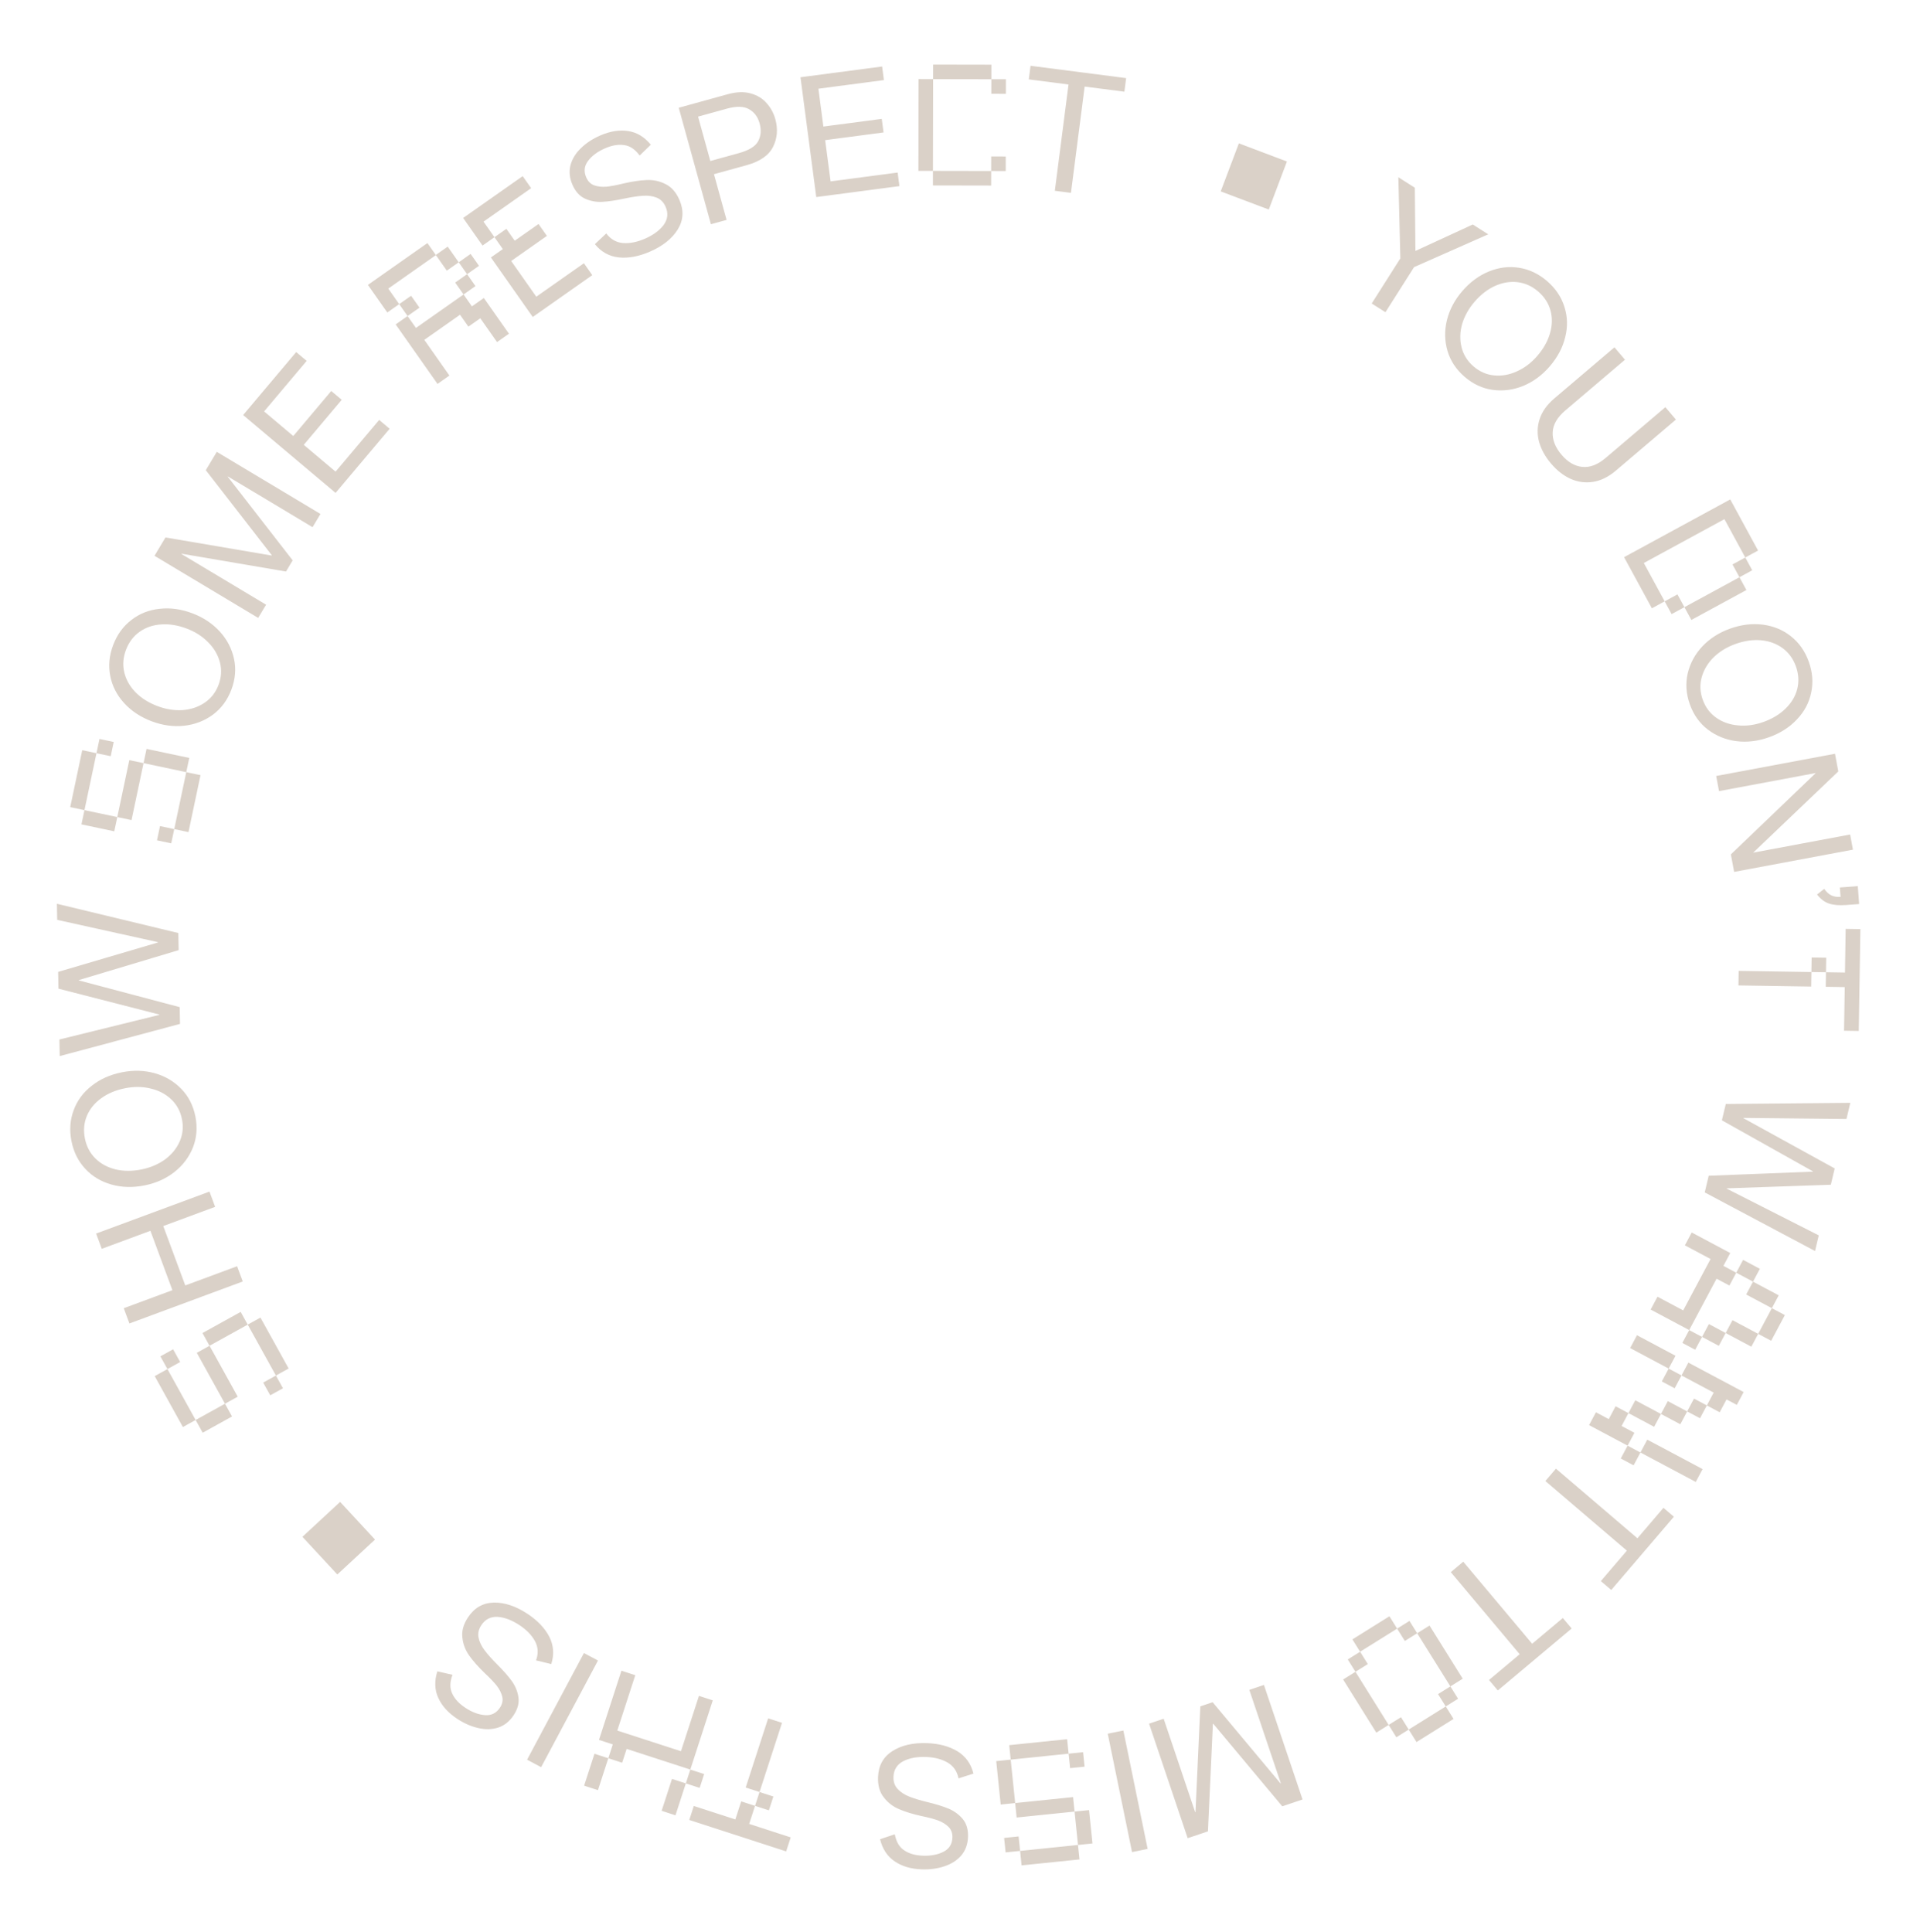 <svg width="157" height="158" viewBox="0 0 157 158" fill="none" xmlns="http://www.w3.org/2000/svg">
<path d="M115.74 20.523L120.43 18.36L121.695 19.163L115.63 21.846L113.289 25.534L112.166 24.821L114.507 21.133L114.344 14.495L115.691 15.351L115.74 20.523ZM119.757 30.812C119.072 30.22 118.607 29.516 118.362 28.7C118.123 27.877 118.108 27.038 118.316 26.182C118.531 25.32 118.95 24.528 119.572 23.808C120.212 23.066 120.941 22.529 121.757 22.198C122.573 21.867 123.393 21.767 124.216 21.899C125.053 22.03 125.818 22.394 126.51 22.992C127.202 23.589 127.674 24.293 127.925 25.101C128.182 25.903 128.203 26.729 127.987 27.578C127.785 28.427 127.36 29.226 126.714 29.974C126.091 30.695 125.369 31.224 124.547 31.563C123.731 31.894 122.898 32.001 122.049 31.884C121.214 31.767 120.45 31.409 119.757 30.812ZM120.489 29.964C120.991 30.397 121.555 30.644 122.181 30.703C122.808 30.764 123.428 30.652 124.043 30.369C124.664 30.091 125.219 29.67 125.707 29.105C126.213 28.519 126.559 27.905 126.743 27.262C126.934 26.613 126.948 25.99 126.785 25.393C126.622 24.797 126.287 24.279 125.778 23.839C125.276 23.406 124.718 23.153 124.104 23.078C123.49 23.004 122.872 23.106 122.251 23.383C121.642 23.659 121.085 24.09 120.578 24.677C120.097 25.235 119.757 25.842 119.56 26.498C119.377 27.154 119.36 27.787 119.511 28.398C119.662 29.009 119.988 29.531 120.489 29.964ZM126.836 37.918C126.352 37.349 126.023 36.753 125.849 36.13C125.681 35.501 125.698 34.88 125.9 34.267C126.102 33.654 126.501 33.094 127.098 32.586L132.015 28.405L132.877 29.418L128.003 33.563C127.341 34.125 126.995 34.72 126.965 35.346C126.934 35.973 127.175 36.588 127.689 37.193C128.197 37.79 128.76 38.12 129.377 38.183C130 38.254 130.643 38.008 131.304 37.445L136.178 33.3L137.04 34.314L132.123 38.495C131.526 39.002 130.908 39.307 130.271 39.408C129.634 39.508 129.018 39.425 128.424 39.159C127.843 38.894 127.314 38.48 126.836 37.918ZM134.416 46.044L136.122 49.18L135.076 49.749L132.802 45.567L141.484 40.844L143.759 45.026L142.713 45.594L141.007 42.458L134.416 46.044ZM143.282 46.639L142.237 47.208L141.668 46.163L142.713 45.594L143.282 46.639ZM142.237 47.208L142.805 48.254L138.304 50.702L137.736 49.657L142.237 47.208ZM136.69 50.225L136.122 49.18L137.167 48.611L137.736 49.657L136.69 50.225ZM138.179 57.602C137.874 56.75 137.815 55.908 138.003 55.078C138.2 54.244 138.6 53.506 139.202 52.863C139.814 52.218 140.568 51.734 141.464 51.413C142.386 51.083 143.284 50.974 144.158 51.087C145.031 51.201 145.794 51.517 146.446 52.037C147.11 52.562 147.597 53.256 147.905 54.117C148.214 54.978 148.279 55.822 148.099 56.65C147.929 57.474 147.541 58.203 146.935 58.837C146.341 59.476 145.579 59.962 144.647 60.296C143.751 60.617 142.862 60.723 141.98 60.613C141.106 60.499 140.329 60.183 139.647 59.664C138.977 59.151 138.488 58.463 138.179 57.602ZM139.234 57.224C139.457 57.848 139.827 58.34 140.343 58.701C140.858 59.061 141.454 59.269 142.128 59.325C142.805 59.39 143.496 59.296 144.198 59.044C144.928 58.783 145.531 58.418 146.007 57.95C146.493 57.478 146.811 56.943 146.963 56.343C147.115 55.743 147.078 55.127 146.851 54.495C146.628 53.871 146.267 53.375 145.768 53.009C145.27 52.642 144.682 52.426 144.005 52.362C143.339 52.303 142.642 52.404 141.913 52.665C141.218 52.914 140.624 53.276 140.13 53.75C139.648 54.23 139.322 54.774 139.152 55.38C138.983 55.986 139.01 56.601 139.234 57.224ZM143.359 69.733L151.285 68.249L151.517 69.488L141.802 71.307L141.534 69.876L148.478 63.22L140.566 64.701L140.334 63.463L150.049 61.644L150.319 63.089L143.359 69.733ZM151.913 72.469L152.024 73.935L150.977 74.014C150.4 74.058 149.929 74.019 149.564 73.897C149.209 73.783 148.881 73.537 148.581 73.157L149.164 72.692C149.352 72.958 149.553 73.139 149.766 73.236C149.98 73.332 150.226 73.369 150.505 73.348L150.447 72.58L151.913 72.469ZM151.993 84.316L150.789 84.297L150.846 80.728L149.292 80.703L149.311 79.513L150.865 79.538L150.921 75.968L152.125 75.987L151.993 84.316ZM148.121 79.495L148.14 78.305L149.33 78.324L149.311 79.513L148.121 79.495ZM148.121 79.495L148.102 80.684L142.153 80.591L142.172 79.401L148.121 79.495ZM140.801 91.622L141.119 90.287L151.302 90.192L150.987 91.513L142.575 91.425L142.569 91.452L150.025 95.558L149.707 96.892L141.204 97.186L141.198 97.213L148.722 101.033L148.417 102.313L139.398 97.519L139.722 96.157L148.235 95.823L148.241 95.795L140.801 91.622ZM144.831 109.653L143.768 109.087L144.887 106.986L145.95 107.552L144.831 109.653ZM142.021 114.897L141.18 114.45L140.621 115.5L139.571 114.94L140.13 113.89L137.498 112.488L138.058 111.438L142.58 113.847L142.021 114.897ZM138.663 121.199L134.141 118.789L134.7 117.739L139.223 120.148L138.663 121.199ZM144.887 106.986L142.787 105.867L143.347 104.817L145.447 105.936L144.887 106.986ZM141.108 109.018L141.668 107.967L143.768 109.087L143.209 110.137L141.108 109.018ZM138.52 114.381L139.571 114.94L139.011 115.99L137.961 115.431L138.52 114.381ZM136.379 114.588L137.961 115.431L137.401 116.481L135.82 115.638L136.379 114.588ZM142.535 103.036L143.906 103.767L143.347 104.817L141.975 104.086L142.535 103.036ZM140.549 110.068L139.177 109.337L139.737 108.287L141.108 109.018L140.549 110.068ZM138.127 108.778L134.976 107.099L135.536 106.049L137.636 107.168L139.875 102.967L137.774 101.848L138.334 100.797L141.485 102.476L140.925 103.526L141.975 104.086L141.416 105.136L140.365 104.577L138.127 108.778ZM137.567 109.828L138.127 108.778L139.177 109.337L138.618 110.387L137.567 109.828ZM136.939 113.538L135.889 112.978L136.448 111.928L137.498 112.488L136.939 113.538ZM135.82 115.638L135.26 116.689L133.16 115.569L133.719 114.519L135.82 115.638ZM133.091 118.229L134.141 118.789L133.581 119.839L132.531 119.28L133.091 118.229ZM137.008 110.878L136.448 111.928L133.298 110.249L133.857 109.199L137.008 110.878ZM133.16 115.569L132.6 116.62L133.65 117.179L133.091 118.229L129.94 116.551L130.5 115.5L131.55 116.06L132.109 115.01L133.16 115.569ZM136.874 124.042L131.753 130.034L130.902 129.307L133.03 126.816L126.367 121.123L127.231 120.112L133.894 125.805L136.022 123.315L136.874 124.042ZM128.515 133.184L122.478 138.251L121.758 137.394L124.267 135.287L118.633 128.575L119.651 127.72L125.286 134.432L127.795 132.326L128.515 133.184ZM115.192 141.449L118.22 139.559L118.857 140.58L115.829 142.471L115.192 141.449ZM119.229 138.928L118.22 139.559L117.59 138.549L118.599 137.919L119.229 138.928ZM114.182 142.08L113.552 141.07L114.561 140.44L115.192 141.449L114.182 142.08ZM115.885 133.573L116.894 132.942L119.608 137.289L118.599 137.919L115.885 133.573ZM113.552 141.07L112.543 141.701L109.829 137.354L110.838 136.724L113.552 141.07ZM115.255 132.563L115.885 133.573L114.876 134.203L114.245 133.194L115.255 132.563ZM110.208 135.715L111.217 135.084L111.847 136.094L110.838 136.724L110.208 135.715ZM114.245 133.194L111.217 135.084L110.587 134.075L113.615 132.184L114.245 133.194ZM102.159 138.203L103.353 137.8L106.51 147.167L104.852 147.726L99.206 140.971L99.18 140.98L98.775 149.774L97.117 150.333L93.96 140.967L95.154 140.564L97.73 148.206L97.756 148.197L98.152 139.553L99.16 139.214L104.708 145.853L104.735 145.844L102.159 138.203ZM90.582 141.788L91.858 141.527L93.843 151.209L92.568 151.471L90.582 141.788ZM83.536 152.556L83.414 151.373L88.149 150.886L88.271 152.07L83.536 152.556ZM89.052 148.035L89.333 150.764L88.149 150.886L87.868 148.156L89.052 148.035ZM82.23 151.494L82.108 150.311L83.292 150.189L83.414 151.373L82.23 151.494ZM87.746 146.972L87.868 148.156L83.133 148.643L83.011 147.459L87.746 146.972ZM82.646 143.908L83.011 147.459L81.828 147.581L81.463 144.03L82.646 143.908ZM88.565 143.299L88.687 144.483L87.503 144.605L87.381 143.421L88.565 143.299ZM82.646 143.908L82.525 142.724L87.26 142.237L87.381 143.421L82.646 143.908ZM75.809 142.559C76.789 142.595 77.616 142.817 78.293 143.225C78.968 143.642 79.403 144.251 79.598 145.052L78.379 145.441C78.26 144.858 77.963 144.427 77.488 144.148C77.003 143.868 76.416 143.716 75.726 143.691C74.979 143.663 74.354 143.78 73.849 144.042C73.344 144.313 73.081 144.737 73.06 145.316C73.045 145.717 73.159 146.048 73.402 146.309C73.644 146.57 73.963 146.778 74.359 146.933C74.746 147.087 75.236 147.236 75.828 147.379C76.522 147.544 77.104 147.725 77.573 147.919C78.033 148.114 78.42 148.399 78.733 148.775C79.036 149.15 79.177 149.636 79.155 150.233C79.133 150.83 78.951 151.332 78.609 151.74C78.258 152.147 77.799 152.443 77.232 152.628C76.664 152.822 76.04 152.906 75.359 152.881C74.483 152.849 73.748 152.631 73.156 152.226C72.564 151.83 72.165 151.227 71.962 150.417L73.167 150.013C73.285 150.634 73.544 151.073 73.945 151.33C74.337 151.597 74.841 151.741 75.457 151.764C76.128 151.789 76.697 151.679 77.164 151.435C77.621 151.199 77.859 150.816 77.879 150.284C77.892 149.93 77.79 149.641 77.574 149.418C77.349 149.195 77.061 149.017 76.711 148.882C76.361 148.757 75.912 148.638 75.366 148.525C74.652 148.368 74.043 148.182 73.537 147.967C73.022 147.752 72.599 147.428 72.27 146.996C71.93 146.572 71.773 146.02 71.798 145.339C71.833 144.397 72.223 143.688 72.969 143.211C73.715 142.734 74.662 142.517 75.809 142.559ZM56.362 148.842L56.733 147.697L60.129 148.799L60.609 147.321L61.74 147.688L61.261 149.166L64.656 150.268L64.285 151.414L56.362 148.842ZM54.102 148.094L54.949 145.484L56.081 145.852L55.234 148.462L54.102 148.094ZM48.895 146.404L47.764 146.037L48.611 143.427L49.742 143.794L48.895 146.404ZM62.108 146.556L63.24 146.924L62.872 148.056L61.74 147.688L62.108 146.556ZM57.58 145.087L57.213 146.219L56.081 145.852L56.448 144.72L57.58 145.087ZM51.242 143.03L50.874 144.162L49.742 143.794L50.11 142.662L48.978 142.295L50.815 136.636L51.947 137.003L50.477 141.531L55.684 143.22L57.153 138.693L58.285 139.06L56.448 144.72L51.242 143.03ZM62.108 146.556L60.976 146.189L62.813 140.53L63.945 140.897L62.108 146.556ZM47.749 135.19L48.898 135.803L44.25 144.525L43.101 143.913L47.749 135.19ZM43.144 131.991C43.961 132.532 44.551 133.154 44.915 133.854C45.274 134.563 45.328 135.309 45.076 136.094L43.833 135.79C44.036 135.231 44.008 134.708 43.748 134.222C43.48 133.731 43.058 133.294 42.483 132.912C41.86 132.5 41.266 132.273 40.699 132.233C40.127 132.201 39.681 132.426 39.361 132.908C39.139 133.242 39.063 133.584 39.134 133.934C39.205 134.283 39.368 134.627 39.626 134.965C39.875 135.299 40.215 135.681 40.645 136.112C41.151 136.616 41.554 137.073 41.852 137.484C42.143 137.89 42.324 138.335 42.395 138.819C42.459 139.297 42.325 139.786 41.995 140.283C41.665 140.781 41.247 141.115 40.743 141.284C40.231 141.448 39.685 141.461 39.104 141.323C38.519 141.192 37.943 140.939 37.375 140.562C36.644 140.077 36.131 139.507 35.837 138.853C35.538 138.207 35.513 137.485 35.762 136.687L37.002 136.971C36.778 137.562 36.77 138.072 36.978 138.501C37.173 138.933 37.527 139.319 38.041 139.66C38.6 140.031 39.143 140.234 39.669 140.269C40.181 140.307 40.585 140.104 40.879 139.661C41.075 139.365 41.139 139.066 41.071 138.763C40.995 138.456 40.843 138.153 40.615 137.856C40.381 137.566 40.06 137.231 39.653 136.849C39.127 136.342 38.703 135.866 38.384 135.419C38.057 134.966 37.865 134.47 37.81 133.929C37.741 133.391 37.895 132.838 38.272 132.27C38.793 131.484 39.496 131.083 40.382 131.065C41.267 131.048 42.188 131.356 43.144 131.991ZM27.811 122.83L30.665 125.911L27.584 128.766L24.73 125.685L27.811 122.83ZM12.65 112.543L13.692 111.967L15.997 116.131L14.956 116.708L12.65 112.543ZM18.974 115.843L16.574 117.172L15.997 116.131L18.398 114.802L18.974 115.843ZM13.115 110.926L14.156 110.349L14.733 111.39L13.692 111.967L13.115 110.926ZM19.439 114.225L18.398 114.802L16.092 110.638L17.133 110.061L19.439 114.225ZM20.256 108.332L17.133 110.061L16.557 109.02L19.68 107.291L20.256 108.332ZM23.139 113.537L22.098 114.113L21.521 113.072L22.562 112.496L23.139 113.537ZM20.256 108.332L21.297 107.755L23.603 111.92L22.562 112.496L20.256 108.332ZM12.3 100.659L8.322 102.132L7.86 100.884L17.129 97.452L17.591 98.7L13.35 100.27L15.149 105.127L19.389 103.557L19.851 104.804L10.582 108.237L10.12 106.989L14.098 105.516L12.3 100.659ZM15.979 91.314C16.154 92.202 16.088 93.043 15.779 93.837C15.461 94.632 14.956 95.303 14.265 95.849C13.565 96.397 12.748 96.763 11.814 96.948C10.853 97.139 9.948 97.113 9.101 96.872C8.254 96.631 7.547 96.205 6.979 95.594C6.4 94.976 6.021 94.219 5.843 93.321C5.666 92.424 5.727 91.579 6.027 90.787C6.317 89.997 6.809 89.334 7.502 88.797C8.184 88.253 9.01 87.885 9.981 87.692C10.914 87.507 11.809 87.534 12.666 87.774C13.513 88.015 14.235 88.443 14.832 89.058C15.419 89.665 15.801 90.417 15.979 91.314ZM14.88 91.531C14.751 90.881 14.458 90.34 14.002 89.907C13.545 89.474 12.987 89.18 12.328 89.025C11.668 88.861 10.971 88.852 10.239 88.997C9.479 89.147 8.829 89.419 8.288 89.811C7.738 90.206 7.344 90.688 7.105 91.259C6.866 91.83 6.812 92.445 6.942 93.104C7.071 93.754 7.354 94.297 7.793 94.734C8.231 95.17 8.781 95.47 9.441 95.634C10.091 95.791 10.796 95.794 11.556 95.644C12.279 95.501 12.92 95.231 13.479 94.835C14.027 94.431 14.43 93.942 14.687 93.368C14.944 92.794 15.009 92.181 14.88 91.531ZM14.694 82.367L14.72 83.738L4.883 86.371L4.858 85.013L13.026 83L13.025 82.972L4.78 80.856L4.755 79.484L12.916 77.079L12.915 77.051L4.676 75.229L4.652 73.913L14.582 76.306L14.608 77.705L6.448 80.153L6.448 80.181L14.694 82.367ZM6.725 61.353L7.889 61.599L6.906 66.256L5.742 66.01L6.725 61.353ZM9.345 67.987L6.66 67.42L6.906 66.256L9.591 66.823L9.345 67.987ZM8.135 60.434L9.299 60.68L9.054 61.844L7.889 61.599L8.135 60.434ZM10.755 67.069L9.591 66.823L10.574 62.166L11.738 62.411L10.755 67.069ZM15.231 63.149L11.738 62.411L11.984 61.247L15.477 61.985L15.231 63.149ZM14.002 68.971L12.838 68.725L13.084 67.56L14.248 67.806L14.002 68.971ZM15.231 63.149L16.396 63.395L15.412 68.052L14.248 67.806L15.231 63.149ZM18.917 56.409C18.597 57.256 18.096 57.934 17.414 58.445C16.723 58.952 15.94 59.254 15.065 59.352C14.181 59.447 13.294 59.326 12.403 58.989C11.487 58.643 10.733 58.143 10.141 57.49C9.55 56.837 9.175 56.102 9.015 55.283C8.85 54.453 8.93 53.609 9.253 52.754C9.577 51.898 10.075 51.214 10.749 50.7C11.413 50.183 12.181 49.88 13.053 49.791C13.92 49.689 14.816 49.813 15.741 50.163C16.632 50.5 17.377 50.997 17.977 51.653C18.568 52.305 18.955 53.05 19.137 53.888C19.314 54.713 19.241 55.553 18.917 56.409ZM17.87 56.013C18.104 55.393 18.142 54.778 17.983 54.169C17.824 53.561 17.506 53.016 17.029 52.536C16.555 52.048 15.969 51.672 15.271 51.407C14.546 51.133 13.851 51.02 13.184 51.067C12.509 51.111 11.919 51.312 11.415 51.67C10.91 52.028 10.539 52.522 10.301 53.15C10.067 53.77 10.02 54.381 10.162 54.983C10.303 55.586 10.611 56.131 11.084 56.62C11.553 57.096 12.149 57.471 12.874 57.745C13.563 58.006 14.25 58.116 14.934 58.075C15.613 58.023 16.213 57.821 16.735 57.469C17.257 57.118 17.635 56.632 17.87 56.013ZM21.759 49.455L21.111 50.535L12.633 45.455L13.532 43.954L22.21 45.433L22.225 45.409L16.828 38.454L17.727 36.953L26.206 42.033L25.558 43.114L18.641 38.969L18.627 38.993L23.932 45.828L23.385 46.741L14.856 45.286L14.842 45.31L21.759 49.455ZM24.84 36.38L27.441 38.572L31.004 34.343L31.861 35.065L27.441 40.311L19.882 33.943L24.221 28.793L25.077 29.514L21.596 33.647L23.983 35.659L27.086 31.976L27.943 32.697L24.84 36.38ZM31.75 23.602L32.643 24.873L31.67 25.557L30.084 23.301L34.951 19.879L35.636 20.853L36.609 20.168L37.511 21.451L36.537 22.136L35.644 20.864L31.75 23.602ZM39.538 18.127L40.432 19.398L39.458 20.082L37.872 17.826L42.74 14.405L43.432 15.389L39.538 18.127ZM32.643 24.873L33.617 24.189L34.301 25.162L33.328 25.846L32.643 24.873ZM39.169 21.74L38.195 22.425L37.511 21.451L38.484 20.767L39.169 21.74ZM40.142 21.056L41.116 20.372L40.432 19.398L41.405 18.714L42.09 19.687L44.036 18.319L44.721 19.292L41.8 21.345L43.853 24.266L47.748 21.529L48.432 22.502L43.564 25.924L40.142 21.056ZM37.906 24.083L38.59 25.056L39.564 24.372L41.617 27.292L40.644 27.977L39.275 26.03L38.301 26.714L37.617 25.741L34.696 27.794L36.749 30.714L35.776 31.398L32.354 26.531L33.328 25.846L34.012 26.82L37.906 24.083ZM38.88 23.398L37.906 24.083L37.222 23.109L38.195 22.425L38.88 23.398ZM53.136 20.584C52.237 20.974 51.395 21.131 50.609 21.054C49.819 20.97 49.164 20.608 48.643 19.969L49.575 19.092C49.933 19.567 50.387 19.828 50.936 19.875C51.494 19.918 52.09 19.802 52.724 19.527C53.409 19.23 53.922 18.854 54.265 18.401C54.603 17.938 54.658 17.442 54.428 16.911C54.268 16.543 54.022 16.293 53.691 16.162C53.359 16.031 52.982 15.981 52.558 16.013C52.142 16.04 51.637 16.117 51.04 16.243C50.342 16.393 49.74 16.482 49.233 16.509C48.734 16.532 48.262 16.441 47.818 16.237C47.382 16.029 47.045 15.652 46.807 15.104C46.57 14.555 46.517 14.024 46.65 13.508C46.791 12.989 47.078 12.524 47.51 12.113C47.938 11.694 48.465 11.348 49.09 11.077C49.895 10.728 50.652 10.608 51.36 10.718C52.066 10.819 52.685 11.191 53.218 11.835L52.305 12.72C51.931 12.21 51.508 11.926 51.034 11.867C50.566 11.795 50.049 11.882 49.484 12.127C48.867 12.394 48.401 12.739 48.086 13.16C47.775 13.57 47.725 14.019 47.937 14.507C48.078 14.832 48.294 15.049 48.585 15.156C48.885 15.261 49.221 15.298 49.595 15.268C49.965 15.23 50.421 15.144 50.963 15.01C51.675 14.844 52.305 14.749 52.854 14.725C53.411 14.697 53.932 14.806 54.416 15.054C54.905 15.29 55.285 15.72 55.556 16.345C55.931 17.21 55.885 18.019 55.417 18.771C54.95 19.523 54.19 20.127 53.136 20.584ZM59.496 7.709C60.216 7.51 60.843 7.487 61.379 7.639C61.924 7.789 62.361 8.055 62.69 8.439C63.025 8.811 63.262 9.249 63.401 9.753C63.624 10.563 63.561 11.316 63.212 12.013C62.862 12.71 62.142 13.209 61.054 13.509L58.382 14.247L59.414 17.985L58.132 18.339L55.501 8.812L59.496 7.709ZM60.405 12.527C61.242 12.296 61.772 11.97 61.995 11.55C62.224 11.119 62.264 10.633 62.115 10.094C61.966 9.554 61.675 9.165 61.241 8.926C60.816 8.685 60.217 8.672 59.443 8.885L57.081 9.537L58.084 13.168L60.405 12.527ZM67.474 11.461L67.918 14.834L73.401 14.112L73.547 15.222L66.746 16.117L65.456 6.318L72.132 5.439L72.278 6.55L66.921 7.255L67.328 10.35L72.103 9.722L72.249 10.832L67.474 11.461ZM81.065 5.291L81.063 6.481L76.303 6.472L76.305 5.282L81.065 5.291ZM75.113 6.47L76.303 6.472L76.289 13.976L75.099 13.974L75.113 6.47ZM82.253 6.483L82.25 7.673L81.06 7.671L81.063 6.481L82.253 6.483ZM81.051 12.795L82.241 12.797L82.239 13.987L81.049 13.985L81.051 12.795ZM76.287 15.166L76.289 13.976L81.049 13.985L81.047 15.175L76.287 15.166ZM84.268 5.381L92.085 6.389L91.942 7.499L88.693 7.081L87.573 15.773L86.254 15.603L87.374 6.911L84.125 6.492L84.268 5.381ZM103.75 17.136L99.82 15.653L101.304 11.723L105.233 13.207L103.75 17.136Z" fill="#DAD1C8"/>
</svg>

